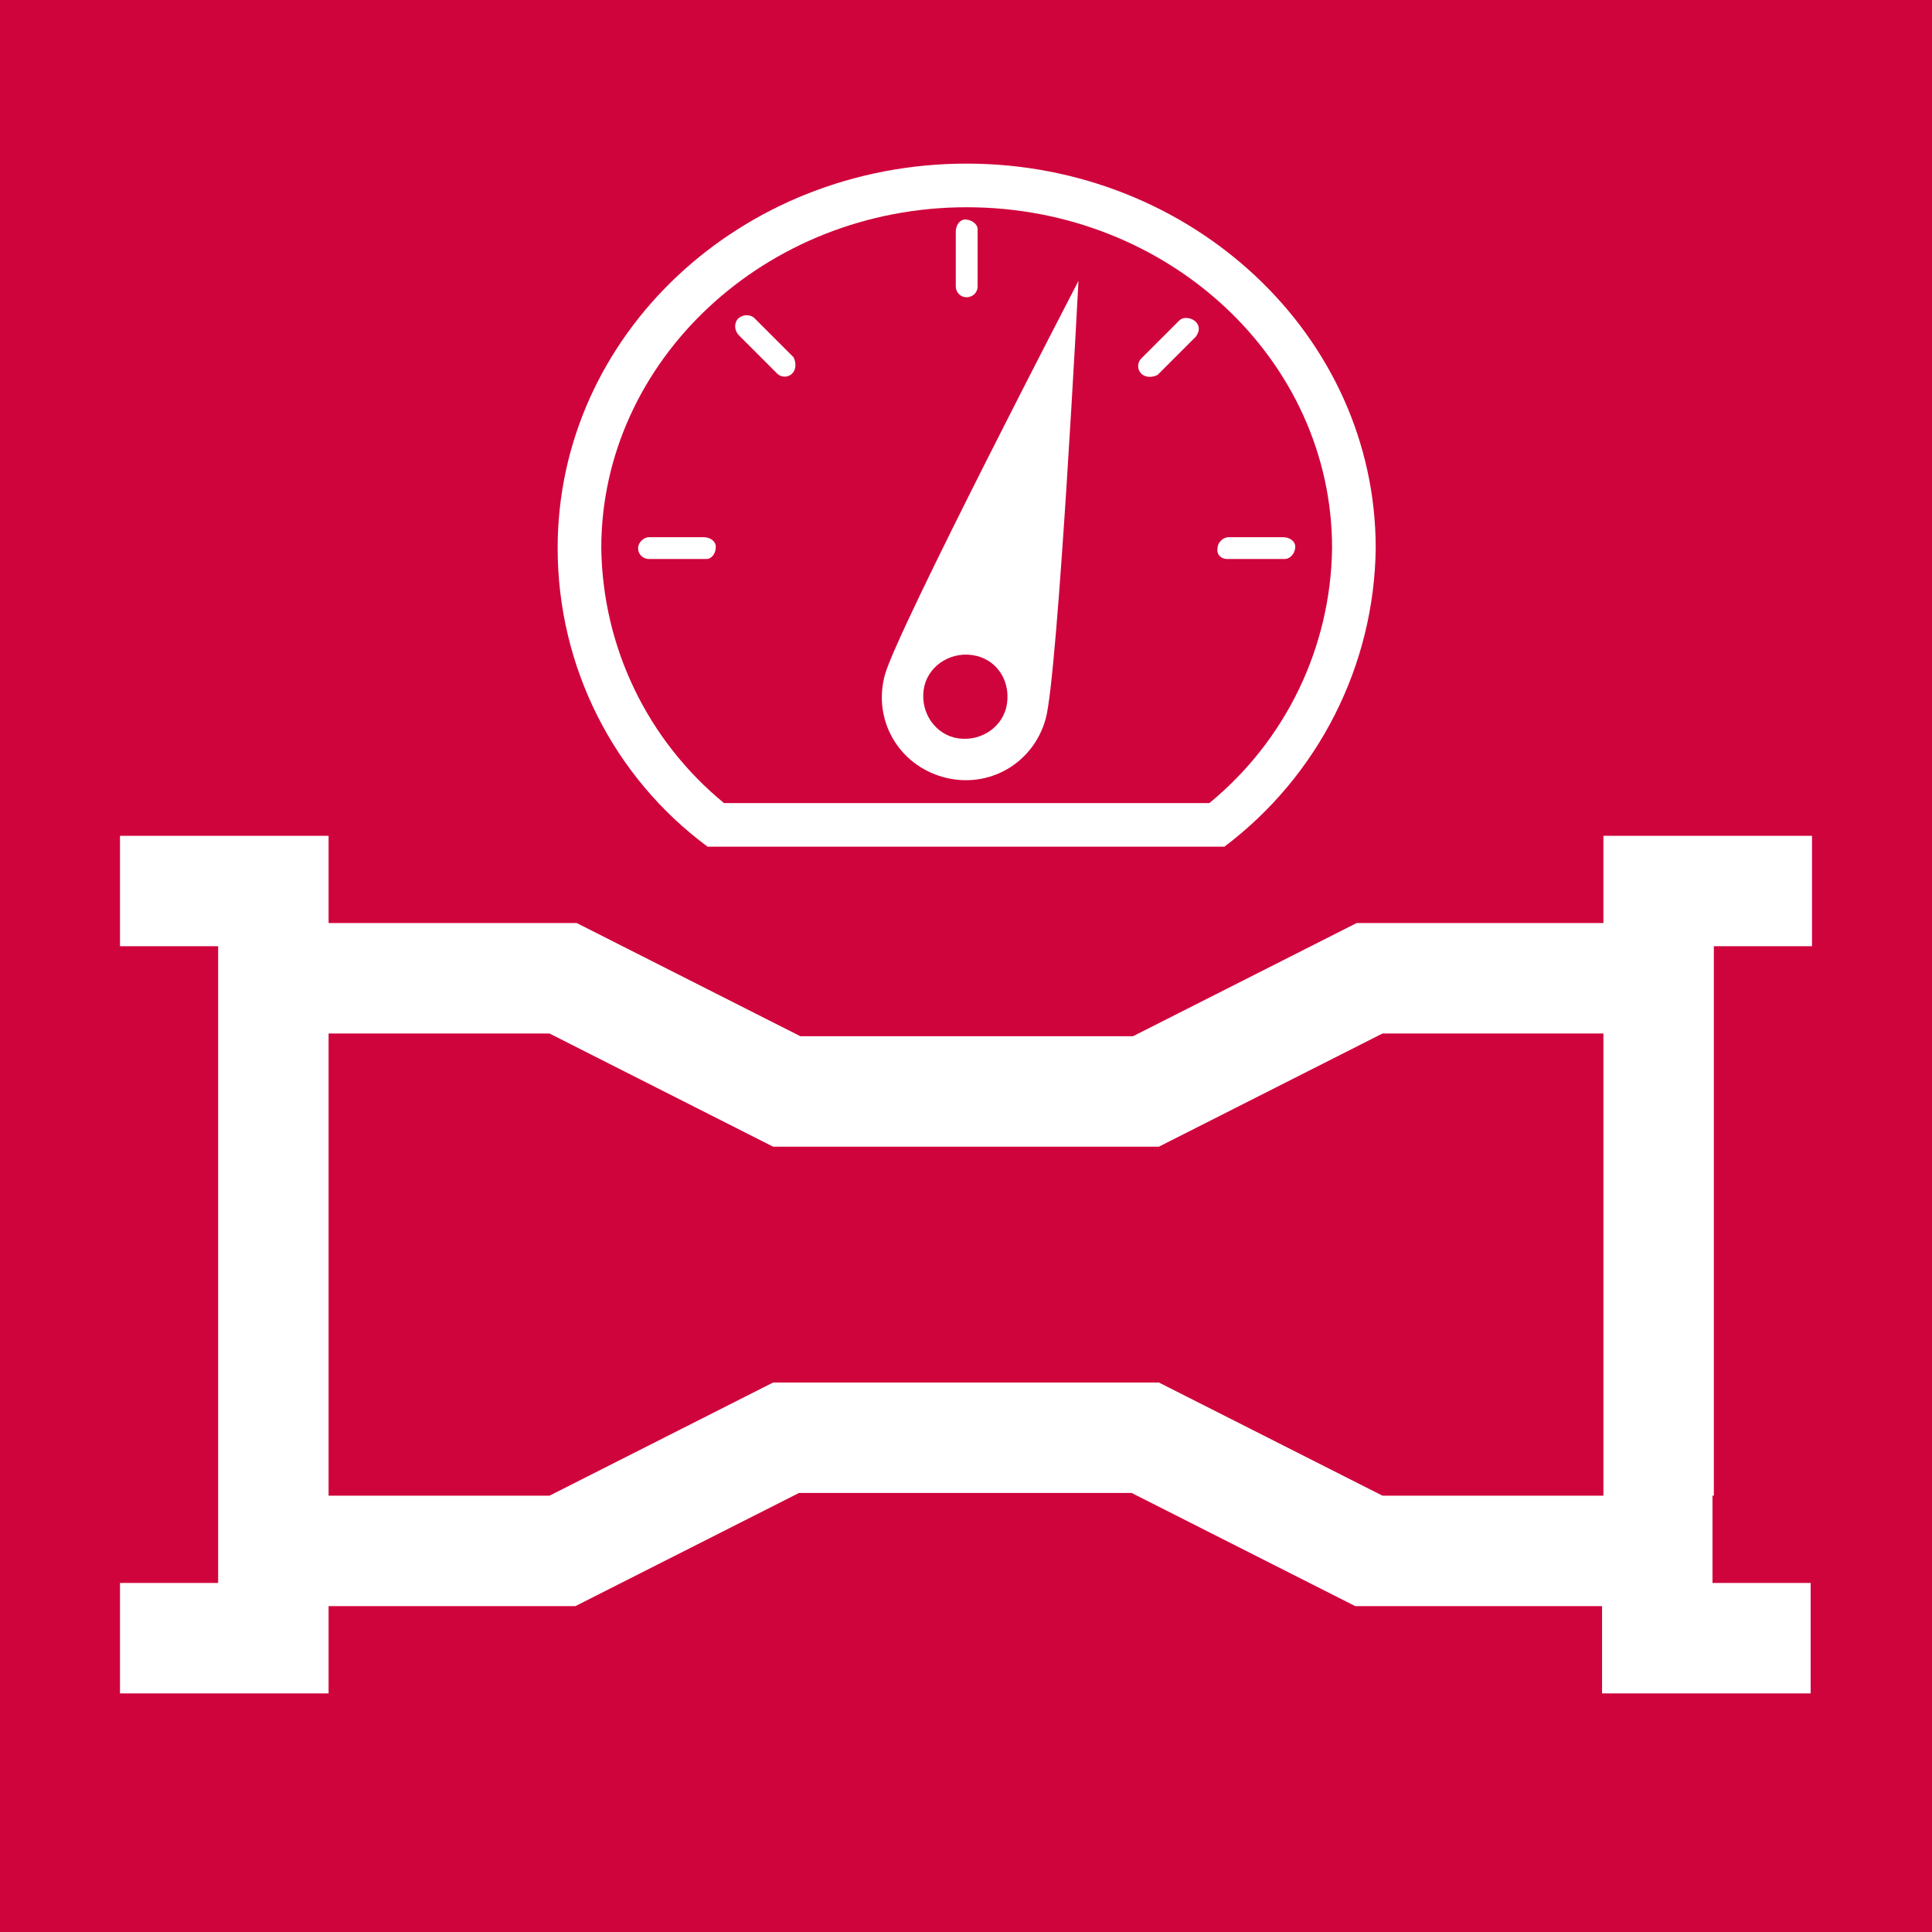 <?xml version="1.0" encoding="utf-8"?>
<!-- Generator: Adobe Illustrator 24.0.2, SVG Export Plug-In . SVG Version: 6.00 Build 0)  -->
<svg version="1.1" xmlns="http://www.w3.org/2000/svg" xmlns:xlink="http://www.w3.org/1999/xlink" x="0px" y="0px"
	 viewBox="0 0 141.7 141.7" style="enable-background:new 0 0 141.7 141.7;" xml:space="preserve">
<style type="text/css">
	.st0{fill:#FFFFFF;}
	.st1{fill:#D0043C;}
</style>
<g id="Laag_2">
	<rect y="0" class="st0" width="141.7" height="141.7"/>
</g>
<g id="Laag_1">
	<title>F-NL-030_water-reduceer_drukbegrenzer</title>
	<g id="Layer_1">
		<rect y="0" class="st1" width="141.7" height="141.7"/>
		<path class="st0" d="M70.9,12c-16.6,0-30,12.6-30,28.2C40.9,48.9,45,57,51.9,62.1h37.9c6.9-5.2,11-13.3,11.1-21.9
			C100.9,24.6,87.4,12,70.9,12L70.9,12z"/>
		<path class="st1" d="M70.9,15.2c14.8,0,26.8,11.2,26.8,25c-0.1,7.3-3.4,14.1-9,18.7H53.1c-5.6-4.6-8.9-11.4-9-18.7
			C44.1,26.5,56.1,15.2,70.9,15.2"/>
		<path class="st0" d="M70.9,21.8c-0.5,0-0.8-0.4-0.8-0.8v-4c0-0.5,0.3-0.9,0.7-0.9s0.9,0.3,0.9,0.7c0,0.1,0,0.1,0,0.2v4
			C71.7,21.5,71.3,21.8,70.9,21.8C70.9,21.8,70.9,21.8,70.9,21.8z"/>
		<path class="st0" d="M58.1,27.4c-0.3,0.3-0.8,0.3-1.1,0c0,0,0,0,0,0l-2.8-2.8c-0.3-0.3-0.4-0.8-0.1-1.2c0.3-0.3,0.8-0.4,1.2-0.1
			c0,0,0.1,0.1,0.1,0.1l2.8,2.8C58.4,26.6,58.4,27.1,58.1,27.4C58.1,27.4,58.1,27.4,58.1,27.4z"/>
		<path class="st0" d="M83.7,27.4c-0.3-0.3-0.3-0.8,0-1.1c0,0,0,0,0,0l2.8-2.8c0.3-0.3,0.9-0.2,1.2,0.1c0.3,0.3,0.3,0.7,0,1.1
			l-2.8,2.8C84.5,27.7,84,27.7,83.7,27.4C83.7,27.4,83.7,27.4,83.7,27.4z"/>
		<path class="st0" d="M89.3,40.2c0-0.4,0.4-0.8,0.8-0.8h4c0.5,0,0.9,0.3,0.9,0.7S94.7,41,94.2,41c-0.1,0-0.1,0-0.2,0h-4
			C89.6,41,89.2,40.7,89.3,40.2C89.2,40.2,89.2,40.2,89.3,40.2z"/>
		<path class="st0" d="M46.8,40.2c0-0.4,0.4-0.8,0.8-0.8h4c0.5,0,0.9,0.3,0.9,0.7c0,0.5-0.3,0.9-0.7,0.9c-0.1,0-0.1,0-0.2,0h-4
			C47.2,41,46.8,40.7,46.8,40.2z"/>
		<path class="st0" d="M64.9,49.5c-0.9,3.3,1,6.6,4.3,7.5c3.3,0.9,6.6-1,7.5-4.3c0.9-3.3,2.4-32.1,2.4-32.1S65.8,46.2,64.9,49.5z
			 M73.8,51.9c-0.4,1.6-2.1,2.6-3.8,2.2c-1.6-0.4-2.6-2.1-2.2-3.8c0.4-1.6,2.1-2.6,3.8-2.2c0,0,0,0,0,0
			C73.3,48.5,74.2,50.2,73.8,51.9z"/>
		<path class="st0" d="M125.7,109.7V69.4h7.2v-8.1h-15.3v6.4H99.5L83.1,76H58.7l-16.4-8.3H24.1v-6.4H8.8v8.1H16v46.7H8.8v8.1h15.3
			v-6.4h18.1l16.4-8.3h24.4l16.4,8.3h18.1v6.4h15.3v-8.1h-7.2V109.7z M101.4,109.7L85,101.4H56.7l-16.4,8.3H24.1V75.8h16.2l16.4,8.3
			H85l16.4-8.3h16.2v33.9H101.4z"/>
	</g>
</g>
</svg>

